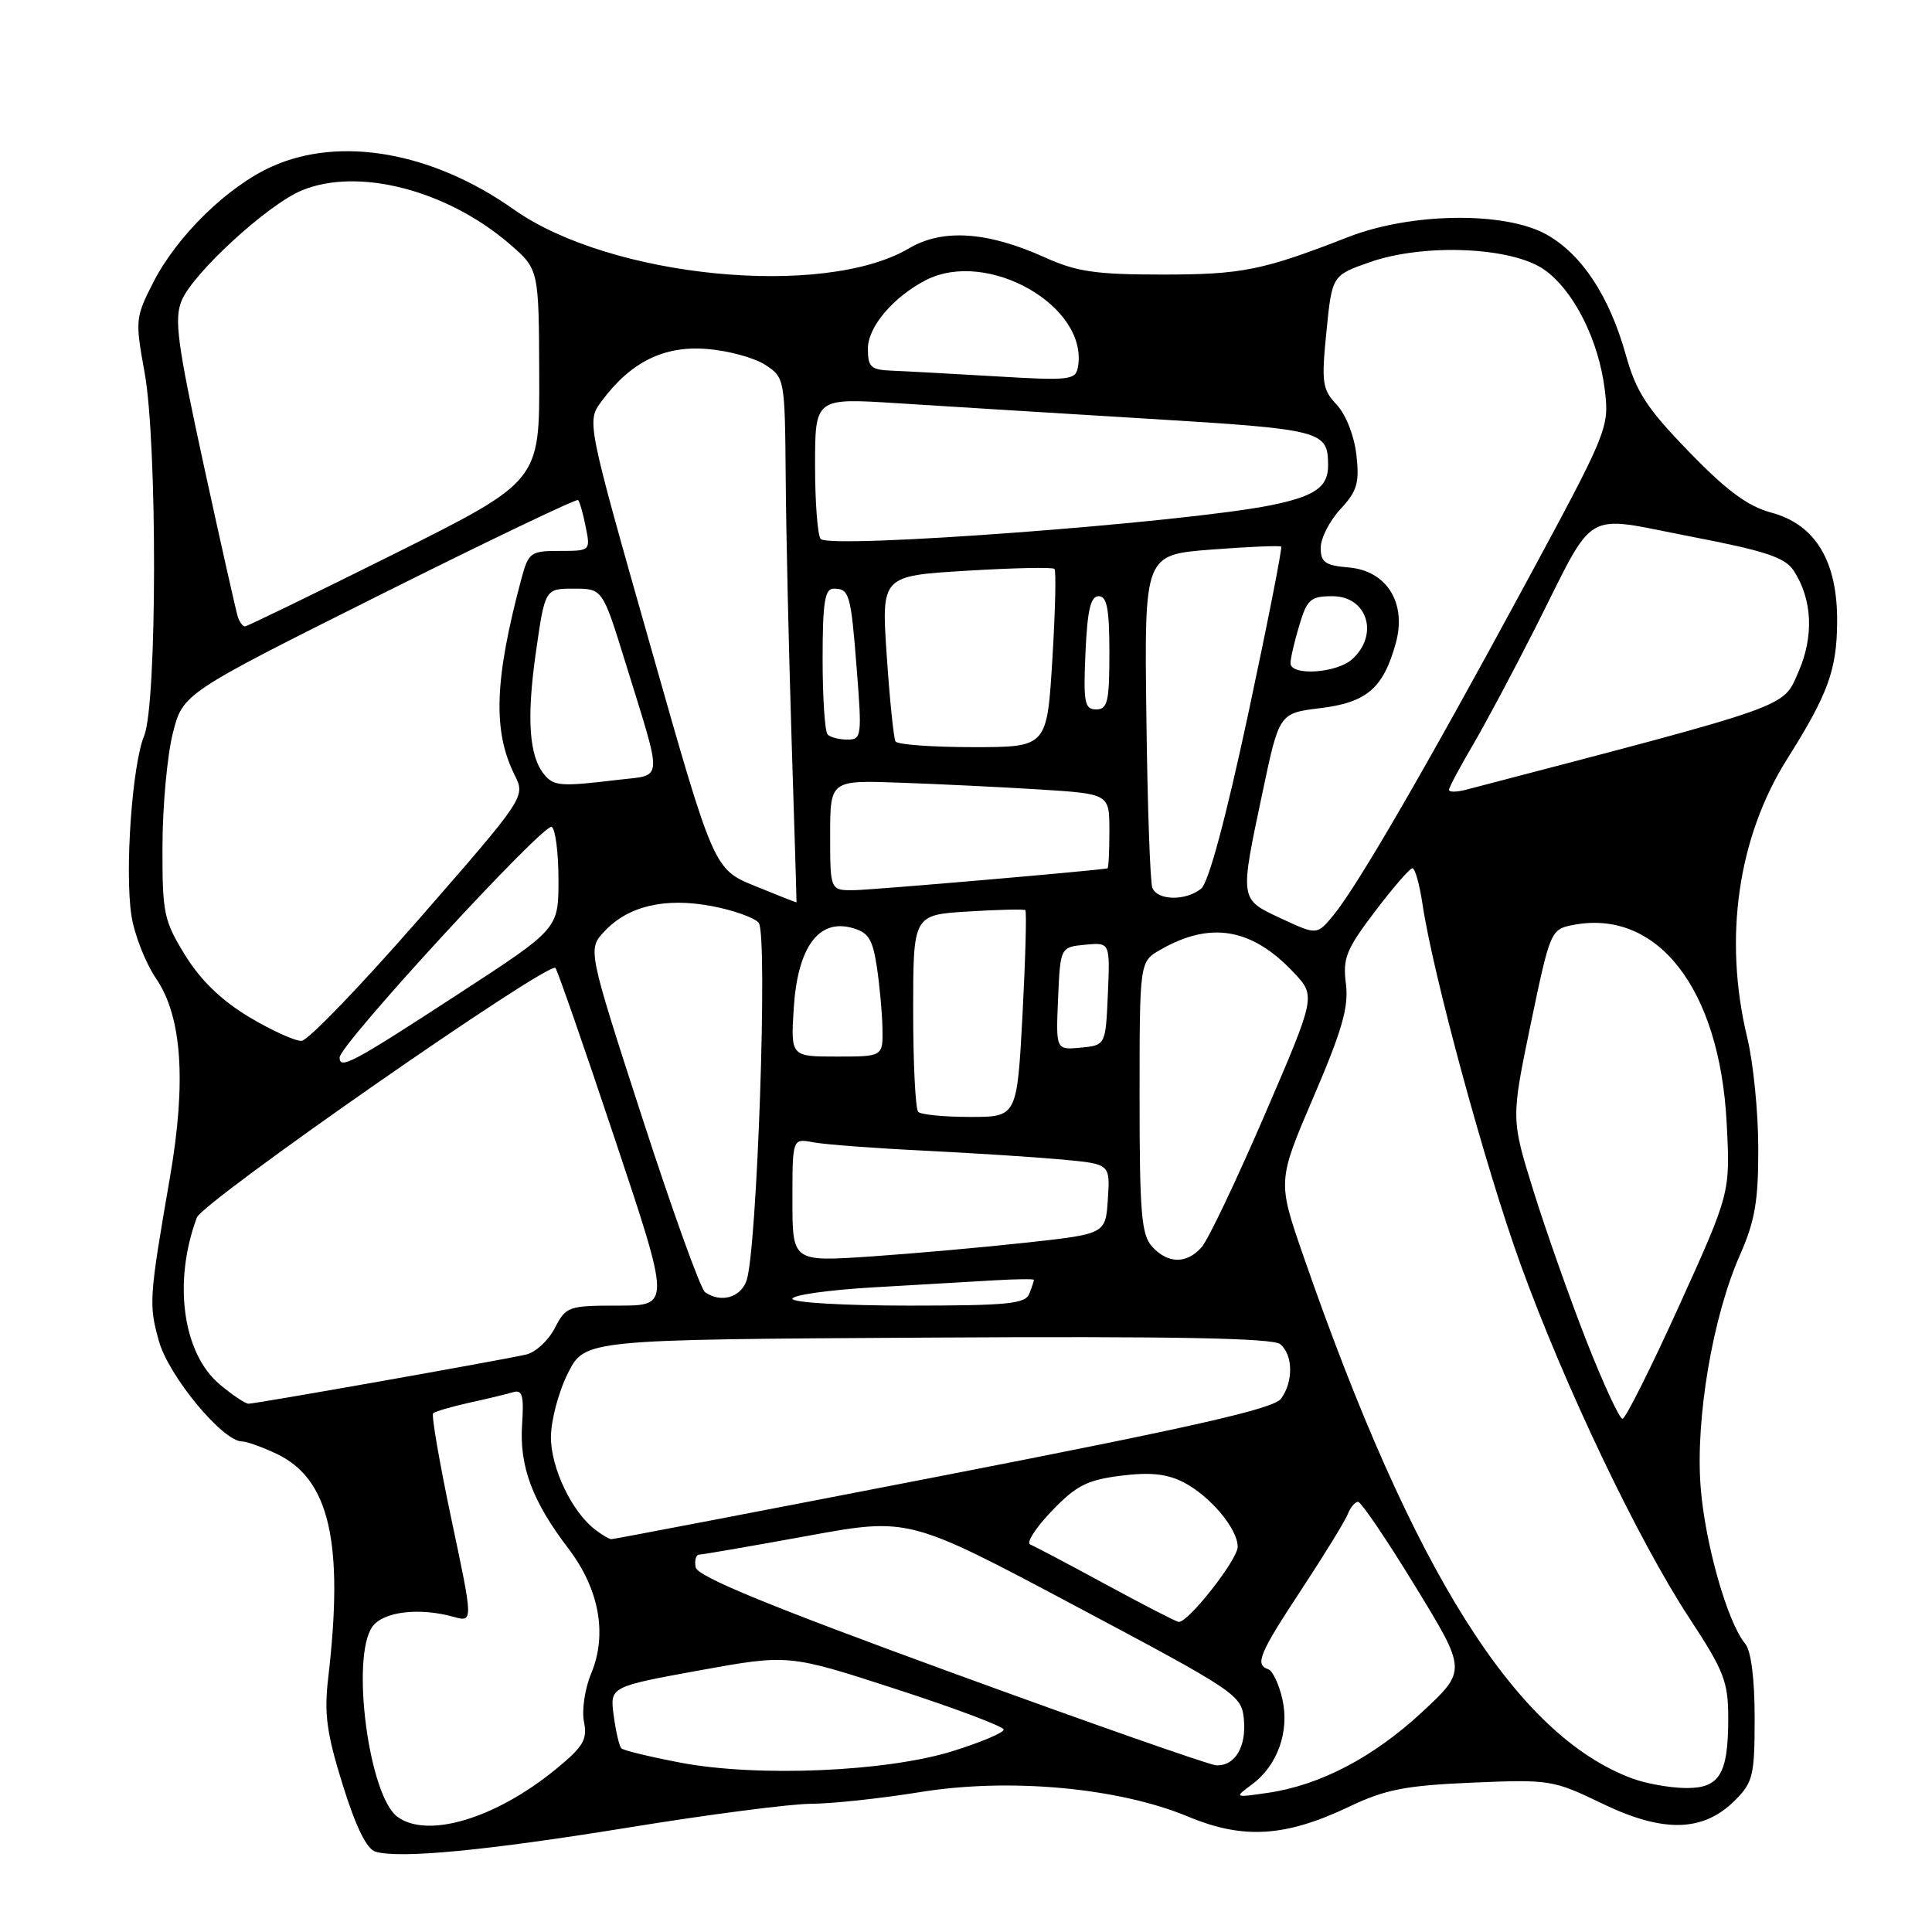 <?xml version="1.0" encoding="UTF-8" standalone="no"?>
<!DOCTYPE svg PUBLIC "-//W3C//DTD SVG 1.1//EN" "http://www.w3.org/Graphics/SVG/1.1/DTD/svg11.dtd" >
<svg xmlns="http://www.w3.org/2000/svg" xmlns:xlink="http://www.w3.org/1999/xlink" version="1.1" viewBox="0 0 256 256">
 <g >
 <path fill="currentColor"
d=" M 83.50 242.12 C 93.95 240.42 104.75 239.02 107.50 239.01 C 110.25 239.00 116.75 238.30 121.94 237.46 C 133.78 235.54 148.24 236.87 157.48 240.73 C 164.76 243.76 170.35 243.41 178.82 239.37 C 183.57 237.11 186.23 236.59 195.06 236.21 C 205.36 235.77 205.80 235.84 212.36 239.01 C 220.42 242.89 225.70 242.76 229.90 238.55 C 232.28 236.17 232.50 235.25 232.50 227.63 C 232.50 222.42 232.03 218.74 231.24 217.79 C 228.88 214.95 225.92 204.50 225.34 197.00 C 224.65 187.98 226.94 174.45 230.55 166.30 C 232.54 161.79 233.00 159.13 232.98 152.13 C 232.98 147.38 232.32 140.80 231.52 137.50 C 228.34 124.32 230.26 110.94 236.85 100.50 C 242.20 92.01 243.38 88.80 243.43 82.50 C 243.51 74.38 240.58 69.50 234.69 67.92 C 231.58 67.08 228.78 65.01 223.80 59.86 C 218.19 54.08 216.81 51.95 215.41 46.96 C 213.24 39.23 209.60 33.71 204.95 31.09 C 199.46 28.00 187.02 28.15 178.67 31.40 C 167.29 35.84 164.57 36.38 154.00 36.38 C 145.24 36.38 142.67 36.01 138.50 34.13 C 130.86 30.67 124.90 30.27 120.44 32.91 C 109.14 39.57 80.86 36.79 68.09 27.76 C 57.31 20.14 45.08 17.98 36.00 22.08 C 30.16 24.71 23.48 31.24 20.34 37.36 C 17.93 42.06 17.90 42.44 19.16 49.36 C 20.86 58.70 20.82 93.31 19.10 97.49 C 17.52 101.33 16.52 115.34 17.41 121.28 C 17.79 123.81 19.27 127.59 20.70 129.69 C 24.11 134.70 24.71 143.33 22.52 156.00 C 19.75 172.02 19.70 172.85 21.06 177.71 C 22.36 182.36 29.52 191.00 32.07 191.00 C 32.69 191.00 34.75 191.74 36.65 192.64 C 43.66 195.96 45.59 204.35 43.49 222.32 C 42.93 227.08 43.28 229.65 45.41 236.50 C 47.15 242.08 48.60 245.03 49.76 245.36 C 53.02 246.31 64.47 245.21 83.50 242.12 Z  M 52.67 240.74 C 48.86 237.97 46.45 219.51 49.36 215.52 C 50.81 213.54 55.56 212.97 60.10 214.24 C 62.71 214.96 62.71 214.96 59.82 201.34 C 58.24 193.85 57.15 187.52 57.39 187.27 C 57.64 187.03 59.79 186.40 62.17 185.87 C 64.55 185.35 67.17 184.72 68.00 184.47 C 69.21 184.11 69.44 184.92 69.18 188.76 C 68.81 194.30 70.54 198.93 75.30 205.17 C 79.41 210.56 80.50 216.55 78.33 221.76 C 77.50 223.74 77.07 226.61 77.38 228.14 C 77.85 230.51 77.30 231.44 73.66 234.42 C 65.68 240.96 56.67 243.67 52.67 240.74 Z  M 165.85 236.48 C 169.28 233.95 170.89 229.45 169.92 225.14 C 169.47 223.16 168.63 221.38 168.05 221.18 C 166.24 220.58 166.84 219.13 172.49 210.56 C 175.50 205.98 178.25 201.50 178.59 200.62 C 178.94 199.73 179.55 199.00 179.95 199.00 C 180.36 199.00 183.76 204.03 187.52 210.18 C 194.35 221.35 194.35 221.35 188.47 226.83 C 182.00 232.84 174.93 236.55 168.00 237.56 C 163.54 238.21 163.52 238.20 165.85 236.48 Z  M 216.32 235.67 C 200.88 229.98 187.22 208.29 172.69 166.38 C 169.27 156.50 169.27 156.50 174.05 145.35 C 177.86 136.47 178.73 133.41 178.34 130.35 C 177.90 126.98 178.38 125.79 182.17 120.80 C 184.55 117.66 186.79 115.07 187.14 115.05 C 187.49 115.02 188.09 117.14 188.48 119.75 C 189.86 129.08 196.84 154.72 201.47 167.50 C 207.33 183.67 217.03 204.01 223.83 214.38 C 228.46 221.43 229.00 222.83 229.00 227.69 C 229.00 235.16 227.83 237.02 223.21 236.92 C 221.17 236.88 218.07 236.32 216.32 235.67 Z  M 90.16 233.56 C 86.13 232.79 82.60 231.94 82.33 231.66 C 82.06 231.39 81.60 229.44 81.32 227.33 C 80.81 223.50 80.81 223.50 92.65 221.34 C 104.50 219.19 104.50 219.19 118.75 223.82 C 126.59 226.36 133.00 228.78 133.00 229.18 C 133.00 229.59 129.96 230.87 126.25 232.03 C 117.48 234.77 100.35 235.50 90.16 233.56 Z  M 126.00 221.59 C 101.77 212.74 92.41 208.89 92.18 207.68 C 92.00 206.75 92.22 205.99 92.68 205.99 C 93.13 205.98 99.56 204.87 106.96 203.52 C 120.42 201.06 120.42 201.06 142.46 212.78 C 163.92 224.19 164.51 224.59 164.82 227.82 C 165.17 231.49 163.62 234.05 161.13 233.91 C 160.23 233.86 144.43 228.32 126.00 221.59 Z  M 146.50 209.93 C 141.55 207.24 137.05 204.87 136.50 204.65 C 135.95 204.43 137.23 202.44 139.35 200.23 C 142.60 196.84 144.04 196.10 148.53 195.54 C 152.43 195.05 154.65 195.29 156.84 196.42 C 160.36 198.24 164.00 202.58 164.00 204.95 C 164.00 206.67 157.39 215.08 156.17 214.91 C 155.80 214.86 151.45 212.62 146.50 209.93 Z  M 78.88 202.70 C 75.79 200.35 73.01 194.55 73.00 190.46 C 73.00 188.24 74.01 184.42 75.25 181.96 C 77.50 177.50 77.50 177.50 122.89 177.24 C 155.56 177.05 168.65 177.30 169.64 178.11 C 171.34 179.53 171.40 183.08 169.74 185.34 C 168.78 186.66 158.21 189.06 124.99 195.52 C 101.07 200.17 81.28 203.96 81.00 203.95 C 80.72 203.94 79.77 203.38 78.88 202.70 Z  M 210.24 177.75 C 208.03 172.11 204.87 163.17 203.22 157.89 C 200.22 148.27 200.22 148.27 202.82 135.72 C 205.38 123.43 205.49 123.15 208.35 122.58 C 219.57 120.34 227.86 130.95 228.79 148.76 C 229.28 158.05 229.28 158.05 222.49 173.03 C 218.76 181.26 215.38 188.00 214.99 188.00 C 214.59 188.00 212.46 183.39 210.24 177.75 Z  M 29.10 183.43 C 24.20 179.31 22.91 169.84 26.08 161.34 C 26.87 159.21 72.67 127.33 73.60 128.26 C 73.85 128.52 77.39 138.69 81.45 150.86 C 88.85 173.00 88.85 173.00 81.95 173.00 C 75.30 173.00 74.99 173.11 73.51 175.99 C 72.66 177.63 70.96 179.20 69.73 179.48 C 66.53 180.22 33.88 186.00 32.94 186.00 C 32.51 186.00 30.78 184.84 29.10 183.43 Z  M 105.00 172.10 C 105.00 171.60 109.84 170.92 115.75 170.58 C 121.66 170.24 128.86 169.82 131.75 169.65 C 134.64 169.48 137.00 169.45 137.00 169.59 C 137.00 169.72 136.73 170.55 136.39 171.42 C 135.88 172.77 133.51 173.00 120.39 173.00 C 111.89 173.00 105.00 172.60 105.00 172.10 Z  M 93.43 171.23 C 92.84 170.83 89.10 160.44 85.11 148.14 C 77.86 125.78 77.86 125.78 80.11 123.39 C 83.26 120.03 88.15 118.89 94.35 120.07 C 97.16 120.60 99.95 121.59 100.53 122.27 C 101.77 123.70 100.32 166.01 98.90 169.75 C 98.06 171.97 95.51 172.66 93.43 171.23 Z  M 105.00 159.02 C 105.00 150.84 105.00 150.84 107.75 151.36 C 109.26 151.65 115.90 152.15 122.50 152.47 C 129.10 152.80 137.33 153.33 140.80 153.65 C 147.10 154.24 147.10 154.24 146.80 158.87 C 146.50 163.50 146.50 163.50 136.12 164.64 C 130.41 165.27 121.07 166.10 115.37 166.49 C 105.00 167.19 105.00 167.19 105.00 159.02 Z  M 152.65 165.17 C 151.24 163.61 151.00 160.69 151.00 145.39 C 151.00 127.43 151.00 127.43 153.75 125.85 C 160.40 122.03 165.88 122.97 171.43 128.87 C 174.36 131.99 174.36 131.99 167.57 147.74 C 163.83 156.41 160.08 164.29 159.23 165.25 C 157.24 167.51 154.74 167.48 152.65 165.17 Z  M 121.67 147.33 C 121.30 146.97 121.00 140.94 121.00 133.95 C 121.00 121.23 121.00 121.23 128.25 120.78 C 132.24 120.53 135.66 120.45 135.86 120.60 C 136.05 120.75 135.88 126.98 135.49 134.44 C 134.76 148.00 134.76 148.00 128.55 148.00 C 125.13 148.00 122.03 147.70 121.67 147.33 Z  M 45.00 140.12 C 45.00 138.42 72.11 108.95 73.11 109.57 C 73.60 109.87 74.00 113.03 74.00 116.59 C 74.00 123.07 74.00 123.07 60.90 131.60 C 46.66 140.88 45.00 141.77 45.00 140.12 Z  M 105.18 133.53 C 105.69 125.58 108.44 121.76 112.82 122.93 C 115.06 123.52 115.61 124.37 116.18 128.07 C 116.55 130.51 116.89 134.19 116.93 136.25 C 117.00 140.00 117.00 140.00 110.88 140.00 C 104.77 140.00 104.77 140.00 105.18 133.53 Z  M 140.20 132.32 C 140.50 125.50 140.50 125.50 143.80 125.18 C 147.09 124.87 147.09 124.87 146.80 131.68 C 146.50 138.50 146.50 138.50 143.20 138.82 C 139.91 139.13 139.91 139.13 140.20 132.32 Z  M 32.99 134.75 C 29.34 132.56 26.58 129.89 24.54 126.58 C 21.70 121.98 21.50 121.02 21.53 112.08 C 21.54 106.81 22.16 100.11 22.89 97.20 C 24.22 91.90 24.22 91.90 50.22 78.89 C 64.52 71.74 76.39 66.06 76.60 66.26 C 76.81 66.47 77.27 68.08 77.61 69.82 C 78.25 72.98 78.22 73.00 74.16 73.00 C 70.29 73.00 70.03 73.19 69.07 76.75 C 65.52 90.06 65.28 96.85 68.18 102.67 C 69.64 105.59 69.64 105.59 55.57 121.72 C 47.83 130.59 40.81 137.88 39.96 137.92 C 39.11 137.96 35.97 136.54 32.99 134.75 Z  M 169.77 121.71 C 164.21 119.11 164.25 119.38 167.29 105.00 C 169.50 94.50 169.50 94.50 174.97 93.83 C 181.11 93.08 183.30 91.19 184.95 85.22 C 186.42 79.89 183.75 75.61 178.70 75.19 C 175.60 74.93 175.00 74.51 175.00 72.59 C 175.00 71.32 176.17 69.02 177.61 67.47 C 179.83 65.08 180.15 64.00 179.73 60.27 C 179.44 57.73 178.34 54.93 177.12 53.63 C 175.21 51.59 175.08 50.71 175.76 43.94 C 176.50 36.50 176.50 36.50 181.50 34.74 C 188.73 32.21 200.40 32.72 204.66 35.76 C 208.58 38.55 211.88 45.16 212.66 51.78 C 213.24 56.68 213.02 57.22 201.98 77.64 C 188.98 101.69 179.82 117.48 176.69 121.27 C 174.50 123.91 174.50 123.91 169.77 121.71 Z  M 100.04 117.40 C 94.58 115.17 94.58 115.17 86.16 85.50 C 77.73 55.83 77.73 55.83 79.71 53.17 C 83.55 47.97 87.97 45.78 93.66 46.24 C 96.49 46.46 99.98 47.41 101.41 48.35 C 103.97 50.03 104.00 50.19 104.11 63.27 C 104.16 70.55 104.52 86.17 104.89 98.00 C 105.27 109.83 105.56 119.53 105.54 119.57 C 105.52 119.60 103.04 118.63 100.04 117.40 Z  M 152.69 117.63 C 152.40 116.88 152.04 106.64 151.90 94.88 C 151.63 73.50 151.63 73.50 160.55 72.82 C 165.45 72.44 169.60 72.27 169.76 72.43 C 169.93 72.60 167.96 82.58 165.39 94.62 C 162.42 108.48 160.14 116.96 159.16 117.75 C 157.11 119.41 153.35 119.34 152.69 117.63 Z  M 110.00 110.69 C 110.00 103.38 110.00 103.38 119.25 103.71 C 124.34 103.89 132.66 104.29 137.75 104.61 C 147.00 105.19 147.00 105.19 147.00 110.09 C 147.00 112.79 146.89 115.03 146.75 115.06 C 145.53 115.34 115.74 117.91 113.25 117.95 C 110.00 118.00 110.00 118.00 110.00 110.69 Z  M 192.00 104.66 C 192.00 104.35 193.39 101.73 195.09 98.84 C 196.79 95.96 200.58 88.85 203.51 83.05 C 211.57 67.08 209.50 68.29 223.96 71.08 C 233.93 73.00 236.51 73.85 237.67 75.61 C 240.16 79.42 240.38 84.35 238.27 89.11 C 236.19 93.82 237.72 93.28 194.23 104.65 C 193.00 104.97 192.00 104.98 192.00 104.66 Z  M 72.13 102.65 C 70.11 100.22 69.76 95.25 70.99 86.56 C 72.21 78.00 72.21 78.00 76.03 78.00 C 79.84 78.00 79.84 78.00 82.86 87.75 C 87.88 104.02 87.98 102.60 81.82 103.34 C 74.34 104.24 73.39 104.17 72.13 102.65 Z  M 118.66 98.25 C 118.42 97.84 117.89 92.73 117.50 86.91 C 116.78 76.31 116.78 76.31 128.03 75.63 C 134.22 75.25 139.48 75.14 139.72 75.38 C 139.96 75.63 139.83 81.04 139.44 87.41 C 138.73 99.00 138.73 99.00 128.92 99.00 C 123.53 99.00 118.91 98.66 118.66 98.25 Z  M 109.67 97.33 C 109.30 96.97 109.00 92.47 109.00 87.33 C 109.00 79.87 109.29 78.00 110.44 78.00 C 112.56 78.00 112.74 78.63 113.53 88.75 C 114.22 97.52 114.16 98.00 112.30 98.00 C 111.22 98.00 110.03 97.70 109.67 97.33 Z  M 143.83 86.50 C 144.08 80.84 144.51 79.00 145.58 79.00 C 146.68 79.00 147.00 80.69 147.00 86.50 C 147.00 92.98 146.76 94.00 145.25 94.00 C 143.71 94.00 143.54 93.11 143.83 86.50 Z  M 171.00 87.87 C 171.00 87.24 171.52 84.99 172.16 82.87 C 173.19 79.41 173.66 79.00 176.55 79.00 C 181.18 79.00 182.77 84.09 179.17 87.35 C 177.11 89.21 171.00 89.60 171.00 87.87 Z  M 31.52 81.75 C 31.29 81.06 29.25 71.99 26.99 61.60 C 23.49 45.49 23.06 42.27 24.07 39.83 C 25.58 36.18 35.44 27.13 39.97 25.24 C 47.42 22.13 59.25 25.18 67.56 32.36 C 71.40 35.69 71.40 35.69 71.45 49.73 C 71.50 63.77 71.50 63.77 52.24 73.39 C 41.65 78.67 32.75 83.00 32.46 83.00 C 32.17 83.00 31.75 82.44 31.52 81.75 Z  M 108.75 71.42 C 108.34 71.00 108.00 66.63 108.00 61.70 C 108.00 52.74 108.00 52.74 118.75 53.42 C 124.66 53.80 139.57 54.72 151.89 55.47 C 175.29 56.89 175.95 57.06 175.98 61.63 C 176.01 64.53 174.24 65.76 168.43 66.94 C 157.02 69.25 110.10 72.77 108.75 71.42 Z  M 132.00 49.87 C 126.22 49.53 120.04 49.19 118.25 49.12 C 115.38 49.01 115.00 48.67 115.00 46.19 C 115.00 43.31 118.37 39.34 122.68 37.12 C 130.86 32.92 144.28 40.60 142.83 48.65 C 142.53 50.36 141.71 50.45 132.00 49.87 Z "/>
</g>
</svg>